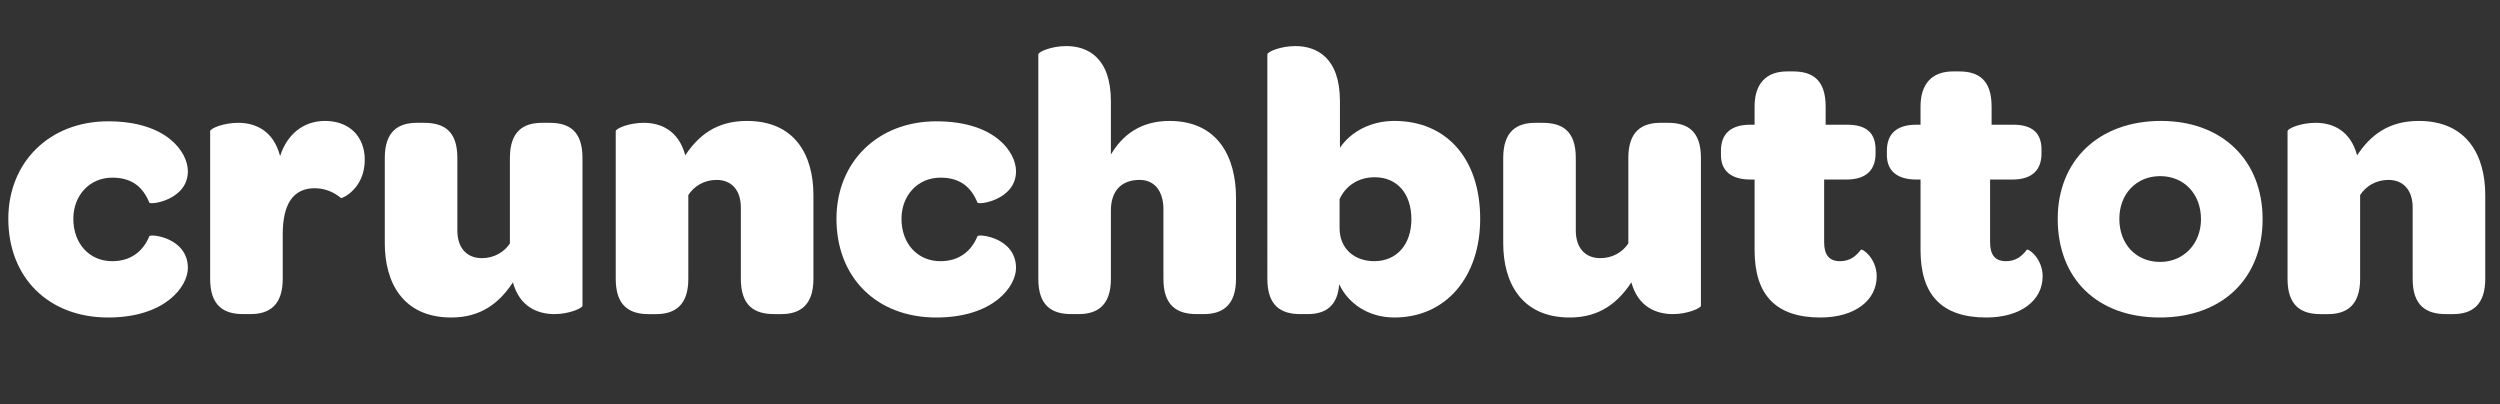 <?xml version="1.0" encoding="utf-8"?>
<!-- Generator: Adobe Illustrator 16.2.1, SVG Export Plug-In . SVG Version: 6.00 Build 0)  -->
<!DOCTYPE svg PUBLIC "-//W3C//DTD SVG 1.1//EN" "http://www.w3.org/Graphics/SVG/1.1/DTD/svg11.dtd">
<svg version="1.1" id="Layer_1" xmlns="http://www.w3.org/2000/svg" xmlns:xlink="http://www.w3.org/1999/xlink" x="0px" y="0px"
	 width="330.7px" height="53.5px" viewBox="0 0 330.7 53.5" style="enable-background:new 0 0 330.7 53.5;" xml:space="preserve">
<rect x="0" y="0" width="330.7" height="53.5" fill="#333333" stroke="none"/>
<g style="enable-background:new    ;">
	<path style="fill:#FFFFFF;" d="M1.1,28.948c0-7.501,5.45-12.901,13.201-12.901c7.851,0,10.551,4.15,10.551,6.601
		c0,3.801-4.95,4.501-5.101,4.15c-0.8-1.95-2.2-3.3-4.9-3.3c-3,0-5.15,2.35-5.15,5.45c0,3.25,2.1,5.601,5.15,5.601
		c2.5,0,4.1-1.351,4.9-3.301c0.1-0.35,5.101,0.15,5.101,4.2c0,2.45-3,6.551-10.551,6.551C6.4,41.999,1.1,36.698,1.1,28.948z"/>
	<path style="fill:#FFFFFF;" d="M43,15.997c3.2,0,5.25,2.051,5.25,5.15c0,3.851-3.05,5.15-3.15,5.051
		c-0.8-0.7-2.05-1.301-3.45-1.301c-2.85,0-4.25,2.051-4.25,6.101v5.9c0,3.5-1.8,4.65-4.25,4.65h-1c-2.55,0-4.35-1.1-4.35-4.65
		V17.348c0-0.351,1.75-1.101,3.7-1.101c2.2,0,4.65,0.95,5.55,4.4C37.95,17.848,40.05,15.997,43,15.997z"/>
	<path style="fill:#FFFFFF;" d="M59.7,41.999c-6.45,0-8.8-4.7-8.8-9.801V20.897c0-3.5,1.75-4.65,4.25-4.65h0.95
		c2.6,0,4.4,1.05,4.4,4.65v9.601c0,2.25,1.2,3.65,3.25,3.65c1.6,0,2.95-0.8,3.7-1.95V20.897c0-3.5,1.75-4.65,4.25-4.65h1
		c2.55,0,4.35,1.05,4.35,4.65v19.552c0,0.3-1.75,1.1-3.7,1.1c-2.15,0-4.6-0.9-5.5-4.2C66.1,39.999,63.7,41.999,59.7,41.999z"/>
	<path style="fill:#FFFFFF;" d="M98.8,15.997c6.45,0,8.8,4.65,8.8,9.801v11.101c0,3.45-1.75,4.65-4.25,4.65h-0.95
		c-2.6,0-4.4-1.1-4.4-4.65v-9.45c0-2.25-1.2-3.65-3.2-3.65c-1.7,0-3,0.85-3.75,2v11.101c0,3.5-1.8,4.65-4.25,4.65h-1
		c-2.55,0-4.35-1.1-4.35-4.65V17.348c0-0.351,1.75-1.101,3.7-1.101c2.2,0,4.6,0.95,5.5,4.301C92.4,17.897,94.8,15.997,98.8,15.997z"
		/>
	<path style="fill:#FFFFFF;" d="M110.648,28.948c0-7.501,5.45-12.901,13.201-12.901c7.851,0,10.551,4.15,10.551,6.601
		c0,3.801-4.95,4.501-5.101,4.15c-0.8-1.95-2.2-3.3-4.9-3.3c-3,0-5.15,2.35-5.15,5.45c0,3.25,2.1,5.601,5.15,5.601
		c2.5,0,4.1-1.351,4.9-3.301c0.1-0.35,5.101,0.15,5.101,4.2c0,2.45-3,6.551-10.551,6.551
		C115.949,41.999,110.648,36.698,110.648,28.948z"/>
	<path style="fill:#FFFFFF;" d="M154.699,15.997c6.45,0,8.8,4.851,8.8,10.15v10.751c0,3.45-1.75,4.65-4.25,4.65h-0.95
		c-2.6,0-4.4-1.1-4.4-4.65v-9.2c0-2.45-1.2-3.9-3.15-3.9c-2.45,0-3.8,1.5-3.8,4.05v9.051c0,3.5-1.8,4.65-4.25,4.65h-1
		c-2.55,0-4.35-1.1-4.35-4.65V7.196c0-0.35,1.75-1.1,3.7-1.1c2.75,0,5.9,1.45,5.9,7.301v7.05
		C148.449,17.897,150.849,15.997,154.699,15.997z"/>
	<path style="fill:#FFFFFF;" d="M172.998,41.549h-1c-2.55,0-4.351-1.1-4.351-4.65V7.196c0-0.35,1.75-1.1,3.701-1.1
		c2.75,0,5.9,1.45,5.9,7.301v6.15c1.5-2.2,4.15-3.551,7.199-3.551c6.852,0,11.352,4.95,11.352,12.951
		c0,7.65-4.5,13.051-11.352,13.051c-3.449,0-6.1-1.851-7.3-4.4C176.948,40.499,175.297,41.549,172.998,41.549z M177.198,30.148
		c0,2.75,1.95,4.4,4.601,4.4c2.95,0,4.9-2.2,4.9-5.551c0-3.4-1.9-5.551-4.851-5.551c-2.2,0-3.85,1.15-4.65,2.9V30.148z"/>
	<path style="fill:#FFFFFF;" d="M207.647,41.999c-6.449,0-8.8-4.7-8.8-9.801V20.897c0-3.5,1.75-4.65,4.25-4.65h0.95
		c2.6,0,4.4,1.05,4.4,4.65v9.601c0,2.25,1.2,3.65,3.25,3.65c1.6,0,2.95-0.8,3.7-1.95V20.897c0-3.5,1.751-4.65,4.251-4.65h1
		c2.55,0,4.35,1.05,4.35,4.65v19.552c0,0.3-1.75,1.1-3.7,1.1c-2.149,0-4.601-0.9-5.5-4.2
		C214.047,39.999,211.648,41.999,207.647,41.999z"/>
	<path style="fill:#FFFFFF;" d="M231.546,23.748c-2.55,0-3.899-1.15-3.899-3.25v-0.551c0-2.25,1.299-3.45,3.899-3.45h0.55v-2.399
		c0-3.051,1.551-4.65,4.301-4.65h0.8c2.55,0,4.3,1.1,4.3,4.65v2.399h2.851c2.55,0,3.751,1.101,3.751,3.301v0.5
		c0,2.25-1.301,3.45-3.851,3.45h-2.95v8.3c0,1.65,0.65,2.501,2.1,2.501c1.301,0,2.101-0.65,2.75-1.501
		c0.15-0.25,2.101,1.101,2.101,3.501c0,3.2-2.9,5.45-7.45,5.45c-5.9,0-8.701-3-8.701-8.9v-9.351H231.546z"/>
	<path style="fill:#FFFFFF;" d="M253.497,23.748c-2.55,0-3.9-1.15-3.9-3.25v-0.551c0-2.25,1.301-3.45,3.9-3.45h0.551v-2.399
		c0-3.051,1.549-4.65,4.3-4.65h0.8c2.551,0,4.301,1.1,4.301,4.65v2.399h2.85c2.551,0,3.75,1.101,3.75,3.301v0.5
		c0,2.25-1.3,3.45-3.85,3.45h-2.95v8.3c0,1.65,0.649,2.501,2.101,2.501c1.299,0,2.1-0.65,2.75-1.501c0.149-0.25,2.1,1.101,2.1,3.501
		c0,3.2-2.9,5.45-7.451,5.45c-5.899,0-8.699-3-8.699-8.9v-9.351H253.497z"/>
	<path style="fill:#FFFFFF;" d="M272.196,28.948c0-7.751,5.451-12.951,13.651-12.951c8.101,0,13.45,5.2,13.45,13.001
		c0,7.9-5.4,13.001-13.6,13.001C277.447,41.999,272.196,36.898,272.196,28.948z M291.147,28.998c0-3.351-2.25-5.7-5.4-5.7
		s-5.4,2.35-5.4,5.65c0,3.35,2.201,5.7,5.4,5.7C288.847,34.648,291.147,32.248,291.147,28.998z"/>
	<path style="fill:#FFFFFF;" d="M319.948,15.997c6.449,0,8.801,4.65,8.801,9.801v11.101c0,3.45-1.75,4.65-4.252,4.65h-0.949
		c-2.6,0-4.4-1.1-4.4-4.65v-9.45c0-2.25-1.199-3.65-3.199-3.65c-1.701,0-3.002,0.85-3.752,2v11.101c0,3.5-1.799,4.65-4.25,4.65h-1
		c-2.549,0-4.35-1.1-4.35-4.65V17.348c0-0.351,1.75-1.101,3.699-1.101c2.201,0,4.602,0.95,5.502,4.301
		C313.547,17.897,315.948,15.997,319.948,15.997z"/>
</g>
</svg>
